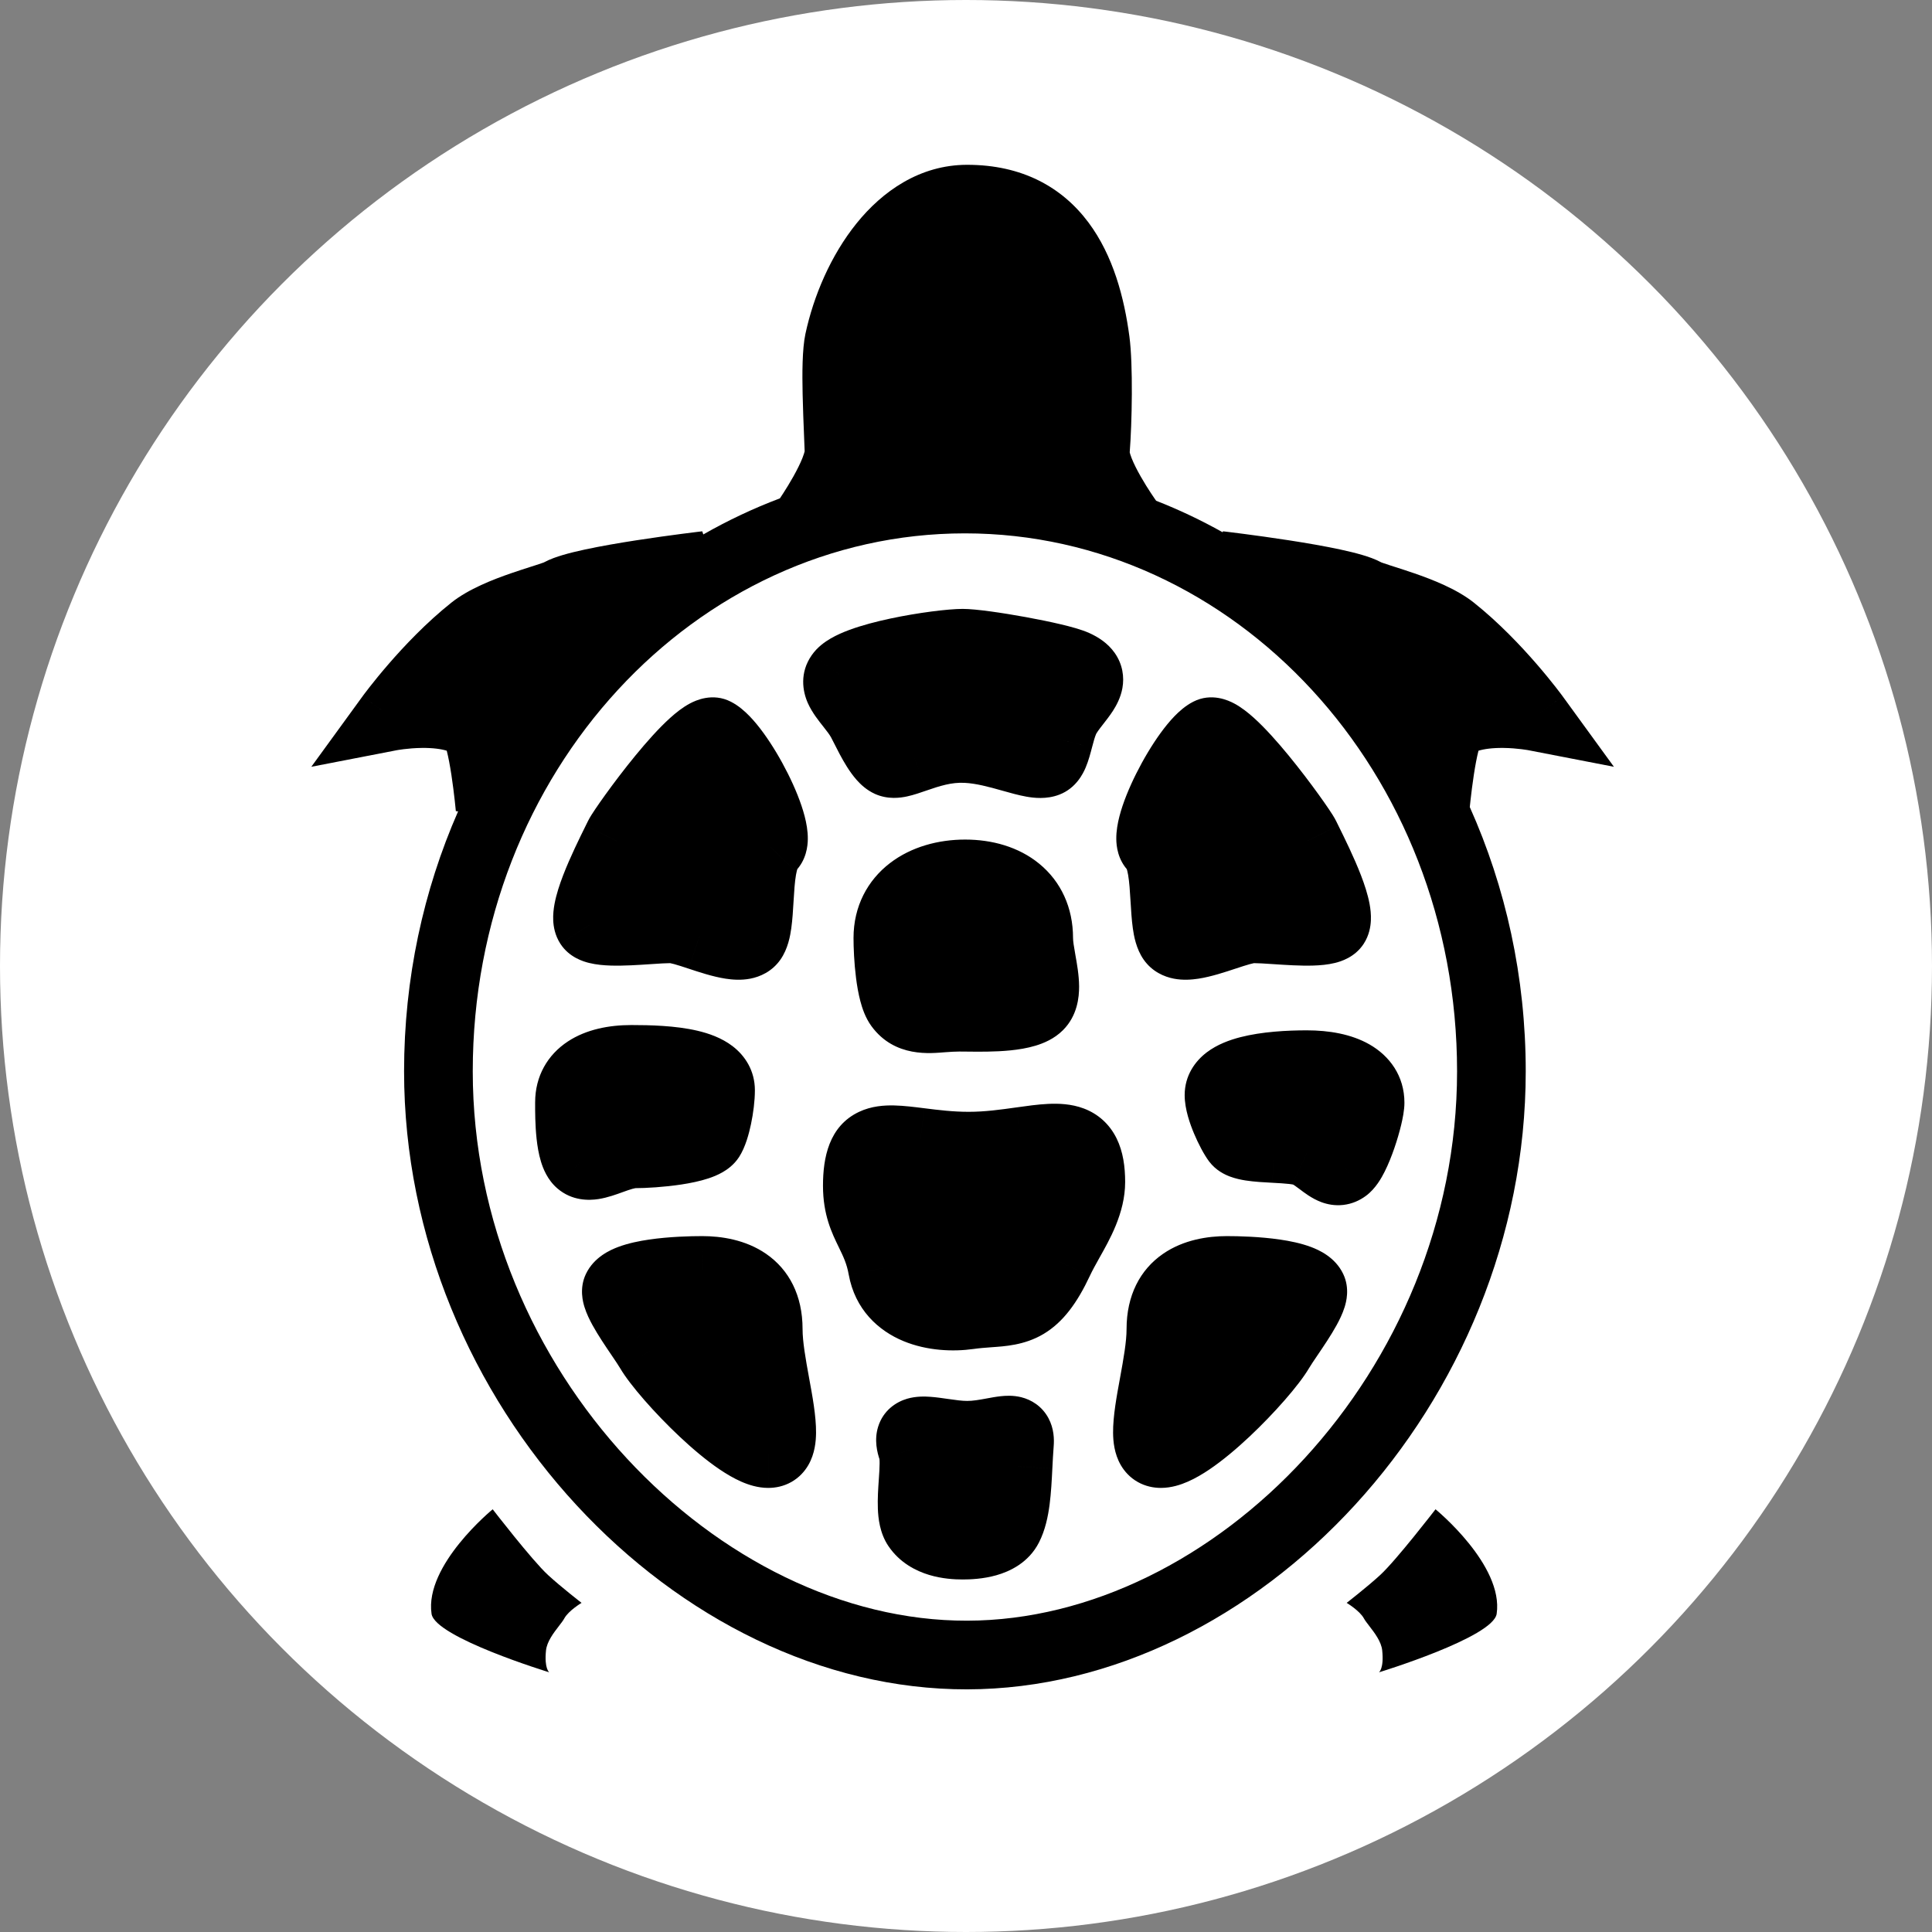 <svg fill="none" height="422" viewBox="0 0 422 422" width="422" xmlns="http://www.w3.org/2000/svg"><rect x="0" y="0" width="422" height="422" fill="#808080" stroke="none"/><circle cx="211" cy="211" fill="#fff" r="211"/><g fill="#000"><path clip-rule="evenodd" d="m123.262 353.5c.909-1.681 3.764-3.392 3.764-3.392s-4.487-3.476-7.323-6.082c-3.495-3.213-12.085-14.358-12.085-14.358s-14.918 12.175-13.356 22.832c.757 5.164 25.712 12.779 25.712 12.779s-1.125-.79-.712-4.779c.2-1.936 1.675-3.85 2.824-5.339.496-.644.931-1.208 1.176-1.661zm174.649 0c-.909-1.681-3.764-3.392-3.764-3.392s4.487-3.476 7.323-6.082c3.496-3.213 12.085-14.358 12.085-14.358s14.918 12.175 13.356 22.832c-.756 5.164-25.712 12.779-25.712 12.779s1.125-.79.712-4.779c-.2-1.936-1.675-3.85-2.824-5.339-.496-.644-.931-1.208-1.176-1.661z" fill-rule="evenodd"/><path clip-rule="evenodd" d="m120.907 149.383c4.78-3.46 19.055-15.665 21.795-18.771.582-.66 11.56-7.112 11.56-7.112s-27.1 3.157-32 6c-.57.331-2.056.806-3.999 1.427-4.444 1.421-11.276 3.606-15.001 6.573-9.943 7.92-18 19-18 19s12.115-2.348 18 2c2.308 1.705 3.776 18 3.776 18s7.24-22.318 13.869-27.117zm178.709 0c-4.779-3.46-19.054-15.665-21.794-18.771-.582-.66-11.56-7.112-11.56-7.112s27.099 3.157 32 6c.57.331 2.056.806 3.999 1.427 4.443 1.421 11.276 3.606 15.001 6.573 9.942 7.92 18 19 18 19s-12.116-2.348-18 2c-2.308 1.705-3.776 18-3.776 18s-7.241-22.318-13.87-27.117z" fill-rule="evenodd"/><path d="m239.262 74.5c.732 5.507.498 17.962 0 24-.384 4.648 7 15 7 15s-22.049-7-35-7c-14.111 0-35 7-35 7s7.154-10.257 7-15c-.202-6.173-.993-19.37 0-24 3.144-14.662 13.309-31 28-31 19.33 0 25.894 15.153 28 31z"/><path clip-rule="evenodd" d="m198.77 58.209c-3.909 4.848-6.804 11.467-8.175 17.863-.277 1.291-.387 4.808-.283 9.69.064 2.979.184 5.908.291 8.506l.001 0v0c.059 1.448.115 2.793.154 3.987.04 1.227-.114 2.441-.361 3.571 6.488-1.478 14.186-2.827 20.865-2.827 6.357 0 14.211 1.422 20.831 2.931-.269-1.261-.422-2.644-.306-4.048.484-5.862.666-17.687.04-22.395-.986-7.417-2.917-13.672-6.109-17.935-2.878-3.843-7.11-6.553-14.456-6.553-4.313 0-8.584 2.362-12.492 7.209zm-45.287 58.608s0 0-.001.001l-.089-.767c.001.003.006.05.09.766zm.14-.08-.23-.686v-.001l-.087.011-.238.028c-.207.025-.508.061-.892.108-.766.094-1.863.23-3.192.403-2.656.346-6.26.838-10.033 1.422-3.754.582-7.764 1.269-11.201 2.009-1.715.369-3.377.771-4.837 1.204-1.23.364-2.767.877-4.122 1.613-.05.019-.12.046-.212.079-.378.137-.905.311-1.625.544-.287.092-.599.192-.931.298-1.257.402-2.809.898-4.409 1.452-3.804 1.316-9.228 3.388-13.025 6.413-5.474 4.36-10.314 9.488-13.724 13.425-1.722 1.989-3.119 3.718-4.092 4.961-.487.622-.87 1.124-1.137 1.477-.133.177-.237.318-.311.417-.037.05-.066.09-.088.119l-.026.036-.013.018c-.001.001-.001.002 6.065 4.413l-6.066-4.411-11.196 15.396 18.67-3.618.002-.001h.001l.047-.009c.053-.009.147-.025.277-.047.261-.042.663-.103 1.172-.166 1.031-.128 2.441-.257 3.972-.275 2.424-.028 4.258.241 5.44.607.36 1.39.71 3.269 1.02 5.297.307 2.011.55 3.994.717 5.487.083.743.146 1.356.188 1.779.021.211.037.375.047.483l.011.12.003.031s0 .001.003 0l.491.055c-7.575 17.254-11.8 36.521-11.8 56.772 0 72.607 59.47 135.137 123.016 135 63.346-.136 121.984-62.439 121.984-135 0-20.622-4.382-40.222-12.22-57.716.041-.401.095-.919.163-1.524.167-1.493.41-3.476.717-5.487.31-2.028.66-3.907 1.02-5.297 1.182-.365 3.016-.635 5.44-.607 1.532.018 2.941.147 3.972.275.51.063.912.124 1.173.167.129.021.223.037.276.046l.038.007.004.001.005.001h.001l.003.001 18.669 3.618-11.195-15.396-6.066 4.411c6.066-4.411 6.065-4.412 6.064-4.413l-.001-.001-.012-.017-.026-.036-.038-.051-.05-.068c-.074-.099-.178-.239-.311-.416-.266-.354-.649-.856-1.137-1.478-.973-1.243-2.369-2.972-4.092-4.961-3.41-3.937-8.25-9.065-13.724-13.425-3.797-3.025-9.221-5.097-13.026-6.413-1.599-.553-3.151-1.05-4.407-1.451l-.001-.001c-.333-.106-.645-.206-.931-.298-.721-.232-1.247-.407-1.626-.544-.039-.014-.075-.027-.106-.039-.042-.016-.077-.029-.106-.04-1.354-.736-2.892-1.249-4.122-1.613-1.46-.433-3.121-.834-4.836-1.204-3.437-.74-7.448-1.427-11.202-2.009-3.772-.584-7.377-1.076-10.032-1.422-1.33-.173-2.426-.309-3.193-.403-.383-.047-.685-.083-.891-.108l-.239-.028-.087-.011v.001l-.071.21c-4.67-2.618-9.519-4.921-14.524-6.881l-.165-.231-.001-.002v-.001l-.001-.001-.005-.007-.044-.062c-.042-.061-.109-.156-.196-.283-.176-.254-.433-.633-.743-1.105-.627-.952-1.445-2.246-2.239-3.646-.81-1.428-1.509-2.816-1.967-3.981-.282-.717-.377-1.114-.409-1.248l-.003-.013c.496-6.332.758-19.087-.066-25.288-1.12-8.43-3.523-17.675-8.972-24.951-5.763-7.695-14.479-12.562-26.462-12.562-10.378 0-18.536 5.807-24.169 12.794-5.633 6.986-9.392 15.867-11.165 24.133-.716 3.339-.706 8.736-.612 13.153.065 3.089.201 6.402.312 9.11v.001.001c.053 1.294.1 2.45.132 3.378-.003.003-.008.024-.018.064-.038.158-.15.615-.476 1.434-.48 1.205-1.188 2.615-1.989 4.044-.787 1.404-1.59 2.697-2.202 3.645-.303.469-.553.845-.724 1.099-5.791 2.184-11.379 4.825-16.728 7.881zm-44.161 35.134c-.269.462-.535.933-.796 1.411-.285-.283-.6-.557-.947-.814-1.993-1.472-4.239-2.427-6.473-3.041 2.071-2.09 4.337-4.188 6.688-6.061 1.557-1.24 4.696-2.624 8.585-3.97 1.413-.489 2.74-.913 3.98-1.31h.001.001l.002-.001.008-.002.01-.004c.353-.113.698-.223 1.036-.332.73-.236 1.473-.479 2.117-.712.285-.103.719-.262 1.203-.473-3.499 2.948-6.698 5.537-8.368 6.746-3.012 2.18-5.359 5.663-7.047 8.563zm-12.268 10.848c.005.012.012.028.019.046-.089-.167-.088-.208-.019-.046zm206.821-19.411c-1.67-1.209-4.869-3.798-8.368-6.746.484.212.919.37 1.203.473.645.233 1.387.477 2.118.712.211.068.426.137.643.207.135.043.272.087.409.131l.004.001c1.24.396 2.568.821 3.981 1.31 3.889 1.346 7.028 2.731 8.585 3.97 2.351 1.873 4.617 3.971 6.689 6.061-2.234.614-4.481 1.569-6.473 3.041-.347.257-.662.531-.947.814-.262-.478-.527-.949-.796-1.411-1.688-2.9-4.036-6.383-7.048-8.563zm19.316 19.411c.069-.162.07-.121-.019.046.007-.018.014-.034.019-.046zm-220.068 71.281c0-65.494 48.706-117.5 107.5-117.5s107.5 52.006 107.5 117.5c0 65.51-53.112 119.884-107.016 120-54.141.116-107.984-54.536-107.984-120z" fill-rule="evenodd"/><path clip-rule="evenodd" d="m231.249 161.425c.358-1.363.736-2.8 1.277-4.056.558-1.295 1.576-2.596 2.571-3.869 2.459-3.143 4.784-6.116-.27-8.399-3.724-1.683-20.387-4.601-24.537-4.601-4.912 0-24.03 2.859-26.836 6.901-1.4 2.016.29 4.157 2.181 6.553.854 1.082 1.749 2.217 2.419 3.415.237.424.53 1.006.866 1.673 1.335 2.653 3.352 6.663 5.268 7.528 1.253.565 3.156-.093 5.618-.946 2.982-1.033 6.786-2.35 11.251-2.121 3.548.182 7.004 1.158 9.99 2.001 3.286.929 6.003 1.696 7.646 1.066 1.339-.514 1.917-2.712 2.556-5.145zm-96.591 22.243-.001.001c-2.694 5.453-7.737 15.662-5.964 18.393 1.192 1.835 7.638 1.404 12.914 1.051h.001c1.878-.126 3.609-.242 4.901-.242 1.456 0 3.774.766 6.281 1.594 4.602 1.52 9.838 3.25 11.535.836 1.085-1.543 1.293-5.041 1.515-8.758.272-4.573.565-9.479 2.534-11.488 3.084-3.145-7.026-22.475-12.147-25.104-3.911-2.007-20.047 20.621-21.056 22.675-.157.321-.328.666-.509 1.034l-.002.004zm22.73 54.48c0 3.355-1.083 8.709-2.25 10.5-1.688 2.592-12.644 3.375-16.312 3.375-1.724 0-3.631.687-5.464 1.348-2.658.959-5.16 1.862-6.723.527-2.262-1.931-2.254-9.65-2.251-12.807l.001-.318c0-6.213 5.526-9.375 13.499-9.375 7.974 0 19.5.537 19.5 6.75zm76.232 32.894c2.264-4.057 4.642-8.315 4.642-12.845 0-11.025-6.083-10.167-15.231-8.876-3.436.485-7.305 1.03-11.446 1.03-3.973 0-7.533-.448-10.624-.837-8.711-1.098-13.699-1.726-13.699 9.468 0 4.619 1.305 7.302 2.692 10.154 1.072 2.205 2.194 4.511 2.8 7.892 1.679 9.36 11.923 11.176 18.831 10.2 1.59-.224 3.049-.332 4.409-.432h.002.002c6.196-.455 10.328-.758 15.264-11.296.684-1.46 1.513-2.945 2.358-4.458zm-65.819 46.458c-6.627 0-22.679-16.992-25.854-22.4-.522-.888-1.322-2.069-2.205-3.372v-.001c-2.552-3.765-5.794-8.55-4.995-10.227 1.68-3.532 13.803-4.007 18.654-4 6.627.009 14.4 2.527 14.4 12.8 0 3.57.8 7.943 1.567 12.131 1.439 7.862 2.757 15.069-1.567 15.069zm111.622-22.4c-3.176 5.408-19.227 22.4-25.854 22.4-4.325 0-3.006-7.207-1.567-15.069.766-4.188 1.567-8.561 1.567-12.131 0-10.273 7.772-12.791 14.4-12.8 4.851-.007 16.974.468 18.654 4 .798 1.677-2.443 6.461-4.995 10.227-.883 1.303-1.683 2.485-2.205 3.373zm-57.053 25.253c.084-1.663.169-3.356.303-5.033.287-3.611-2.153-3.159-5.732-2.495-1.694.314-3.643.675-5.679.675-1.76 0-3.641-.273-5.394-.526-4.556-.66-8.235-1.193-6.606 3.526.553 1.602.367 4.334.171 7.205-.258 3.769-.532 7.78.829 9.795 2.386 3.533 7.212 4 10 4 2.724 0 8.157-.376 10-4 1.602-3.151 1.847-8.001 2.108-13.147zm47.729-71.164c-1.194-1.589-3.838-7.004-3.838-9.981 0-5.513 11.027-6.654 19.186-6.654 8.16 0 13.815 2.805 13.815 8.317 0 2.591-2.976 12.532-5.372 14.307-1.819 1.346-3.477.098-5.402-1.35-.935-.704-1.932-1.454-3.04-1.977-1.456-.688-4.282-.839-7.134-.991-3.605-.192-7.251-.387-8.215-1.671zm15.51-65.531c-.182-.367-.352-.712-.509-1.032-1.009-2.054-17.144-24.682-21.055-22.675-5.122 2.629-15.232 21.959-12.147 25.104 1.969 2.009 2.261 6.915 2.534 11.488.221 3.717.43 7.215 1.515 8.758 1.697 2.414 6.933.684 11.534-.836 2.507-.828 4.826-1.594 6.282-1.594 1.292 0 3.022.116 4.901.242 5.277.353 11.723.784 12.914-1.051 1.774-2.731-3.27-12.94-5.964-18.393zm-58.096 26.279c.671 3.777 1.379 7.762-.635 9.776-2.634 2.634-10.565 2.543-15.515 2.486-.653-.008-1.253-.015-1.783-.015-1.256 0-2.474.086-3.64.168-3.902.275-7.232.509-9.539-2.639-1.999-2.726-2.471-11.187-2.471-14.827 0-9.098 7.787-14.002 16.886-14.002 9.098 0 16.062 4.904 16.062 14.002 0 1.476.313 3.239.635 5.051z" fill-rule="evenodd"/><path d="m232.526 157.369-6.887-2.97zm-1.277 4.056-7.254-1.906zm3.848-7.925-5.908-4.62zm-.27-8.399-3.088 6.835zm-51.373 2.3-6.161-4.278zm2.181 6.553-5.887 4.646zm2.419 3.415 6.547-3.659zm.866 1.673 6.7-3.37zm5.268 7.528 3.085-6.836zm5.618-.946 2.454 7.087zm11.251-2.121.384-7.49zm9.99 2.001-2.039 7.218zm7.646 1.066-2.687-7.003zm-94.036 17.099 6.724 3.322.003-.005zm.001-.001-6.725-3.321-.002.004zm-5.965 18.394-6.29 4.085zm12.914 1.051v-7.5h-.25l-.25.017zm0 0v7.5h.259l.257-.018zm.001 0-.501-7.483h-.008l-.007.001zm11.182 1.352-2.352 7.122zm11.535.836 6.135 4.314zm1.515-8.758 7.486.446.014-.223v-.223zm0 0-7.487-.446-.013.223v.223zm2.534-11.488-5.355-5.251zm-12.147-25.104 3.424-6.672zm-21.056 22.675-6.732-3.305zm-.509 1.034-6.725-3.322-.001.002zm-.002.004 6.724 3.321.001-.002zm20.478 64.984-6.284-4.094zm-21.776 4.723-2.544-7.055-.01.003-.009.004zm0 0 2.545 7.056.009-.004.009-.003zm-6.723.527 4.87-5.703zm-2.251-12.807 7.5.008v-.003zm.001-.318 7.5.005v-.005zm109.231 30.269 6.548 3.656zm-10.589-21.721-1.048-7.427zm-22.07.193.937-7.442zm-11.007 19.622 6.744-3.281zm2.8 7.892 7.383-1.324h-.001zm18.831 10.2-1.049-7.426zm4.409-.432-.516-7.482-.016.001-.017.002zm.002 0-.494-7.483h-.011l-.011.001zm.002 0v-7.5h-.247l-.247.016zm0 0v7.5h.275l.274-.02zm15.264-11.296 6.792 3.182v-.001zm-89.315 19.6-6.468 3.798zm-2.205-3.372-6.221 4.19.006.008.006.009zm0-.001 6.22-4.19-.006-.008-.006-.009zm-4.995-10.227 6.772 3.222zm18.654-4 .011-7.5zm15.967 24.931 7.377-1.35zm110.055-7.331 6.468 3.798zm-27.421 7.331-7.377-1.35zm15.967-24.931-.011-7.5zm18.654 4-6.772 3.222zm-4.995 10.227-6.208-4.207-.116.171-.107.177zm0 0 6.209 4.207.116-.171.107-.177zm-58.955 23.593 7.476.595zm-.303 5.033 7.49.378zm-5.429-7.528-1.367-7.375zm-11.073.149 1.075-7.423zm-6.606 3.526 7.089-2.448zm.171 7.205-7.483-.511zm.829 9.795-6.216 4.197zm20 0-6.685-3.399zm49.837-84.311-5.997 4.505zm23.791 5.989 4.463 6.027zm-5.402-1.35-4.51 5.992zm-3.04-1.977-3.203 6.781zm-7.134-.991.4-7.489zm6.786-68.234-6.732 3.306zm.509 1.032 6.725-3.319-.001-.003zm-21.564-23.707-3.425-6.672zm-12.147 25.104 5.355-5.251zm2.534 11.488 7.486-.446zm1.515 8.758-6.136 4.314zm11.534-.836-2.352-7.121zm11.183-1.352-.501 7.483.017.001.016.001zm0 0 .5-7.483-.016-.002-.016-.001zm12.914-1.051 6.29 4.085zm-5.964-18.393-6.726 3.319.002.003zm-58.101 26.268 7.384-1.312-.095-.539-.174-.52zm0 0-7.384 1.312.096.54.173.52zm-.635 9.776 5.303 5.303zm-15.515 2.486.087-7.5h-.044-.043zm0 0-.087 7.499.043.001h.044zm-5.423.153.527 7.482zm-9.539-2.639 6.049-4.434zm29.238-65.314c-.806 1.869-1.317 3.876-1.644 5.12l14.508 3.811c.389-1.481.633-2.348.91-2.992zm3.55-5.519c-.825 1.056-2.531 3.157-3.55 5.519l13.774 5.939c-.005.012.016-.036.085-.155.068-.117.168-.274.311-.48.306-.44.673-.914 1.196-1.583zm2.55 3.056c.633.285.087.19-.536-.7-.344-.492-.636-1.122-.779-1.85-.141-.711-.102-1.318-.025-1.741.128-.714.374-.953.089-.508-.259.403-.632.891-1.299 1.743l11.816 9.24c.563-.719 1.402-1.782 2.113-2.891.684-1.068 1.656-2.783 2.042-4.918.442-2.449.06-5.209-1.669-7.679-1.532-2.187-3.682-3.511-5.577-4.366zm-21.449-3.936c1.284 0 5.822.588 11.082 1.548 2.487.454 4.914.95 6.902 1.422.996.236 1.833.454 2.487.646.715.21.989.325.978.32l6.175-13.67c-1.673-.756-4.076-1.393-6.178-1.891-2.313-.549-5.009-1.098-7.671-1.584-5.04-.919-10.909-1.791-13.775-1.791zm-20.676 3.679c-.565.813-1.053.992-.638.751.3-.174.866-.446 1.763-.777 1.788-.661 4.204-1.309 6.901-1.882 5.516-1.171 10.944-1.771 12.65-1.771v-15c-3.206 0-9.793.83-15.766 2.098-3.047.648-6.243 1.472-8.983 2.484-1.367.505-2.793 1.12-4.095 1.876-1.187.688-2.887 1.842-4.153 3.665zm1.908-2.372c-.5-.633-.832-1.056-1.099-1.435-.269-.38-.303-.482-.261-.388.046.105.29.681.275 1.581-.017 1.017-.356 1.941-.823 2.614l-12.321-8.556c-2.665 3.838-2.001 7.843-.834 10.463.948 2.128 2.535 4.059 3.289 5.014zm3.079 4.403c-1.011-1.81-2.297-3.412-3.079-4.403l-11.774 9.293c.927 1.175 1.431 1.841 1.759 2.428zm1.019 1.962c-.306-.609-.684-1.362-1.019-1.962l-13.094 7.318c.139.248.347.658.713 1.385zm1.653 4.062c.911.411 1.256.886 1.075.683-.106-.119-.334-.412-.671-.945-.682-1.081-1.36-2.415-2.057-3.8l-13.4 6.741c.638 1.268 1.636 3.265 2.775 5.068.574.91 1.293 1.947 2.146 2.906.778.875 2.094 2.176 3.962 3.019zm.079-1.197c-.637.22-1.122.388-1.556.526-.434.137-.684.202-.818.231-.145.031.008-.017.355-.013.369.004 1.089.069 1.94.453l-6.17 13.672c2.866 1.293 5.628.852 7.006.557 1.489-.317 3.065-.876 4.151-1.252zm14.089-2.524c-6.094-.312-11.17 1.513-14.089 2.524l4.908 14.174c3.046-1.054 5.577-1.863 8.413-1.718zm11.645 2.274c-2.867-.81-7.121-2.043-11.645-2.274l-.768 14.98c2.573.132 5.231.852 8.335 1.729zm2.92 1.28c.689-.264 1.175-.267 1.231-.267.064 0-.056.005-.444-.064-.375-.066-.863-.176-1.512-.344-.65-.169-1.356-.368-2.195-.605l-4.078 14.435c1.529.432 3.428.976 5.172 1.285 1.547.274 4.366.652 7.199-.435zm-2.011-.048c-.166.633-.292 1.109-.417 1.532-.126.424-.206.637-.242.722-.046.108.049-.159.37-.561.348-.436 1.082-1.177 2.3-1.645l5.373 14.005c3.679-1.411 5.203-4.623 5.753-5.911.653-1.53 1.095-3.281 1.371-4.331zm-82.611 27.467-13.453-6.635zm-6.401 10.991c.773 1.19.83 2.206.838 2.373.011.23-.021.206.05-.175.142-.764.504-1.973 1.128-3.595 1.232-3.199 3.007-6.805 4.382-9.589l-13.448-6.644c-1.319 2.669-3.412 6.894-4.933 10.845-.752 1.954-1.487 4.15-1.875 6.238-.195 1.046-.351 2.31-.287 3.642.061 1.27.349 3.202 1.565 5.075zm6.124-2.347c-2.744.183-5.274.345-7.249.282-.463-.015-.836-.041-1.127-.073-.142-.016-.252-.032-.333-.045-.039-.007-.069-.013-.09-.017s-.03-.007-.029-.006c.001 0 .014.003.04.011.025.008.066.02.119.04.101.037.282.109.513.234.428.233 1.302.797 2.032 1.921l-12.58 8.17c1.935 2.979 5.026 3.875 6.261 4.182 1.606.398 3.296.529 4.714.575 2.866.092 6.197-.139 8.73-.308zm.5-.017v15zm-.515.018h-.001l1.032 14.964h.001zm5.417-.26c-1.601 0-3.623.14-5.402.259l1.001 14.966c1.978-.132 3.417-.225 4.401-.225zm8.633 1.973c-1.203-.398-2.605-.863-3.902-1.219-1.175-.322-2.936-.754-4.731-.754v15c-.249 0-.315-.028-.112.01.18.033.462.097.874.21.852.234 1.864.565 3.167.996zm3.047 3.643c.998-1.418 2.331-1.851 2.853-1.951.394-.075.395.009-.262-.091-.588-.09-1.375-.275-2.393-.571-1.011-.293-2.071-.642-3.245-1.03l-4.704 14.243c2.121.701 5.228 1.75 8.075 2.185 1.44.22 3.356.379 5.352-.004 2.125-.407 4.749-1.528 6.595-4.153zm.164-4.89c-.116 1.945-.209 3.423-.374 4.596-.079.565-.153.88-.192 1.014-.053.182.019-.174.402-.72l12.271 8.628c1.669-2.374 2.151-5.252 2.373-6.833.266-1.891.388-4.021.493-5.793zm-.013.446h15zm4.679-16.739c-2.718 2.772-3.559 6.551-3.939 8.759-.438 2.541-.597 5.354-.727 7.534l14.973.892c.143-2.394.267-4.32.535-5.877.13-.752.258-1.189.337-1.398.091-.239.01.104-.469.593zm-10.217-13.18c-.42-.216-.369-.293.153.246.446.461 1.023 1.152 1.695 2.077 1.342 1.848 2.783 4.249 4.022 6.721 1.258 2.512 2.15 4.786 2.565 6.387.214.827.21 1.137.211 1.048.001-.063.007-.427.168-.966.166-.556.548-1.461 1.403-2.333l10.71 10.503c2.416-2.464 2.702-5.521 2.718-7.047.019-1.758-.309-3.495-.689-4.964-.774-2.99-2.151-6.303-3.675-9.346-1.543-3.081-3.397-6.202-5.295-8.816-.948-1.306-1.977-2.582-3.052-3.693-.999-1.033-2.384-2.29-4.085-3.162zm-10.898 19.308c-.141.286-.089.146.526-.769.489-.727 1.168-1.703 1.99-2.842 1.644-2.28 3.782-5.11 5.987-7.796 2.251-2.742 4.384-5.102 6.04-6.593.395-.356.718-.62.966-.806.26-.195.364-.247.323-.225-.003.001-.412.226-1.137.348-.769.129-2.217.185-3.797-.625l6.849-13.345c-4.022-2.065-7.773-.246-8.906.35-1.628.858-3.122 2.064-4.334 3.156-2.502 2.251-5.199 5.301-7.597 8.222-2.444 2.976-4.774 6.063-6.56 8.54-.895 1.24-1.672 2.354-2.273 3.249-.476.708-1.149 1.724-1.542 2.525zm-.518 1.05c.18-.366.356-.72.518-1.05l-13.465-6.611c-.152.31-.319.648-.502 1.017zm-.001.001.002-.003-13.451-6.64-.002.004zm-.003.006.002-.004-13.449-6.643-.002.005zm20.041 65.752c1.419-2.178 2.195-5.206 2.617-7.214.489-2.326.848-5.04.848-7.379h-15c0 1.016-.183 2.656-.527 4.293-.166.789-.343 1.453-.502 1.935-.196.596-.242.542-.005.178zm-22.597 6.782c2.18 0 6.215-.22 10.029-.801 1.894-.289 4.003-.707 5.896-1.334.947-.313 2.038-.743 3.092-1.35.979-.563 2.461-1.58 3.58-3.297l-12.569-8.187c.696-1.069 1.467-1.494 1.509-1.518.118-.068.047-.011-.329.113-.75.249-1.926.513-3.44.744-3.004.458-6.28.63-7.768.63zm-2.919.904c.968-.35 1.629-.584 2.225-.749.594-.164.776-.155.694-.155v-15c-3.3 0-6.534 1.261-8.008 1.793zm.018-.007-5.126-14.097zm-14.157-.819c3.192 2.726 6.87 2.63 8.969 2.305 2.016-.312 4.042-1.073 5.17-1.479l-5.089-14.111c-.696.251-1.198.431-1.654.574-.453.142-.666.184-.722.193-.065.01.272-.056.845.046.654.116 1.478.43 2.222 1.066zm-4.88-18.517c-.001 1.539-.011 4.651.321 7.685.165 1.508.44 3.265.947 4.936.435 1.433 1.377 3.987 3.612 5.896l9.741-11.406c.63.538.915 1.038.989 1.176.084.156.071.174.011-.024-.127-.419-.273-1.151-.389-2.207-.229-2.099-.233-4.424-.232-6.041zm.001-.316-.001.318 15 .01.001-.318zm20.999-16.87c-4.818 0-9.822.93-13.866 3.595-4.406 2.903-7.133 7.559-7.133 13.28h15c0-.218.024-.346.038-.404.007-.03.013-.048.017-.057.003-.008.005-.013.006-.015.002-.001.004-.006.009-.013.006-.008.017-.022.038-.043.039-.042.123-.12.278-.223.713-.469 2.458-1.12 5.613-1.12zm27 14.25c0-4.303-2.164-7.559-4.862-9.628-2.424-1.858-5.3-2.819-7.683-3.378-4.816-1.131-10.481-1.244-14.455-1.244v15c4 0 8.085.156 11.026.846 1.495.352 1.999.691 1.985.68-.287-.22-1.011-1.079-1.011-2.276zm65.874 20.049c0 2.221-1.197 4.722-3.691 9.189l13.097 7.312c2.036-3.646 5.594-9.663 5.594-16.501zm-6.683-1.45c2.384-.336 4.111-.573 5.553-.643 1.481-.071 1.892.089 1.804.056-.412-.155-.85-.572-.997-.872-.001-.002.323.714.323 2.909h15c0-3.317-.436-6.628-1.864-9.53-1.574-3.2-4.104-5.389-7.18-6.546-2.752-1.035-5.577-1.107-7.81-.999-2.271.109-4.735.463-6.925.772zm-12.494 1.104c4.742 0 9.107-.626 12.494-1.104l-2.096-14.853c-3.486.492-6.858.957-10.398.957zm-11.562-.896c3.065.386 7.059.896 11.562.896v-15c-3.443 0-6.569-.386-9.687-.779zm-5.261 2.027c0-2.371.284-3.334.372-3.553.021-.052-.045.13-.282.391-.249.274-.543.477-.8.598-.39.185-.328.008.924.036 1.227.028 2.754.212 5.047.501l1.875-14.883c-2.062-.259-4.425-.565-6.583-.614-2.133-.048-4.952.112-7.678 1.401-6.609 3.127-7.875 10.068-7.875 16.123zm1.936 6.873c-.721-1.482-1.143-2.379-1.449-3.363-.276-.885-.487-1.958-.487-3.51h-15c0 6.403 1.957 10.37 3.447 13.434zm3.438 9.849c-.803-4.479-2.337-7.585-3.438-9.849l-13.489 6.561c1.044 2.147 1.754 3.653 2.163 5.936zm10.4 4.098c-2.505.354-5.375.134-7.463-.729-1.789-.74-2.639-1.712-2.936-3.369l-14.765 2.648c1.382 7.703 6.493 12.319 11.972 14.583 5.181 2.142 10.887 2.342 15.29 1.719zm4.909-.485c-1.341.098-3.037.221-4.909.485l2.098 14.852c1.307-.184 2.53-.276 3.91-.378zm.035-.003h-.002l1.032 14.965h.002zm.024-.002-.002.001.987 14.967h.002zm.494-.016v15zm8.472-6.978c-2.205 4.708-3.664 5.844-4.217 6.174-.65.389-1.396.574-4.804.824l1.098 14.96c2.788-.205 7.206-.399 11.405-2.91 4.295-2.569 7.371-6.854 10.102-12.684zm2.601-4.932c-.817 1.464-1.783 3.187-2.601 4.932l13.584 6.363c.55-1.174 1.242-2.421 2.114-3.983zm-91.592 31.512c2.141 3.645 7.579 9.833 12.964 14.895 2.778 2.612 5.83 5.199 8.774 7.185 1.472.993 3.058 1.932 4.679 2.646 1.535.675 3.604 1.376 5.905 1.376v-15c.644 0 .762.17.139-.105-.538-.237-1.318-.667-2.333-1.352-2.029-1.369-4.431-3.368-6.891-5.68-5.092-4.787-9.267-9.798-10.302-11.561zm-1.946-2.963c.94 1.387 1.577 2.333 1.946 2.963l12.935-7.596c-.674-1.147-1.638-2.563-2.463-3.781zm-.012-.018v.001l12.441-8.38v-.001zm-5.547-17.639c-1.505 3.163-.619 6.216-.303 7.229.45 1.443 1.133 2.822 1.742 3.931 1.232 2.247 2.898 4.694 4.12 6.496l12.417-8.414c-1.33-1.963-2.56-3.791-3.387-5.297-.193-.352-.336-.638-.438-.861-.106-.231-.137-.33-.133-.316.004.011.025.08.049.198.024.116.058.318.074.591.028.488.018 1.596-.596 2.887zm25.438-8.278c-2.587-.004-7.241.116-11.606.751-2.153.313-4.574.797-6.742 1.607-1.729.646-5.324 2.207-7.09 5.92l13.545 6.444c-.524 1.101-1.222 1.621-1.389 1.738-.183.128-.175.083.182-.05.73-.272 1.957-.569 3.652-.815 3.33-.484 7.163-.598 9.426-.595zm21.889 20.3c0-7.33-2.941-12.958-7.952-16.419-4.542-3.138-9.891-3.875-13.937-3.881l-.022 15c2.582.004 4.432.53 5.433 1.222.418.288.713.617.939 1.074.238.48.539 1.39.539 3.004zm1.444 10.781c-.805-4.402-1.444-8.036-1.444-10.781h-15c0 4.395.962 9.508 1.689 13.481zm-8.944 23.919c1.602 0 3.375-.342 5.065-1.299 1.701-.964 2.9-2.315 3.698-3.694 1.446-2.5 1.661-5.232 1.681-7.01.041-3.676-.834-8.276-1.5-11.916l-14.755 2.7c.366 1.997.691 3.78.926 5.398.239 1.647.339 2.837.33 3.651-.011 1.007-.187.568.335-.335.336-.581.94-1.307 1.891-1.846.94-.532 1.808-.649 2.329-.649zm85.768 0c2.301 0 4.37-.701 5.905-1.377 1.621-.713 3.207-1.652 4.679-2.645 2.943-1.986 5.995-4.573 8.774-7.185 5.384-5.062 10.823-11.25 12.964-14.895l-12.935-7.596c-1.035 1.763-5.21 6.774-10.303 11.561-2.459 2.312-4.861 4.311-6.89 5.68-1.015.685-1.795 1.115-2.333 1.352-.623.275-.505.105.139.105zm-8.944-23.919c-.667 3.64-1.541 8.24-1.5 11.916.02 1.778.234 4.51 1.681 7.01.798 1.379 1.997 2.73 3.698 3.694 1.69.957 3.463 1.299 5.065 1.299v-15c.521 0 1.388.117 2.329.649.951.539 1.555 1.265 1.891 1.846.522.903.346 1.342.335.335-.009-.814.091-2.004.33-3.651.235-1.618.56-3.401.926-5.398zm1.444-10.781c0 2.745-.639 6.379-1.444 10.781l14.755 2.7c.727-3.973 1.689-9.086 1.689-13.481zm21.889-20.3c-4.046.006-9.396.743-13.937 3.881-5.011 3.461-7.952 9.089-7.952 16.419h15c0-1.614.301-2.524.539-3.004.226-.457.521-.786.939-1.074 1.001-.692 2.851-1.218 5.432-1.222zm25.438 8.278c-1.767-3.713-5.361-5.274-7.09-5.92-2.168-.81-4.59-1.294-6.742-1.607-4.365-.635-9.019-.755-11.606-.751l.021 15c2.264-.003 6.097.111 9.427.595 1.694.246 2.922.543 3.651.815.357.133.365.178.182.05-.166-.117-.865-.637-1.388-1.738zm-5.559 17.656c1.222-1.802 2.888-4.249 4.12-6.496.609-1.109 1.292-2.488 1.742-3.931.315-1.013 1.202-4.066-.303-7.229l-13.545 6.444c-.614-1.291-.624-2.399-.596-2.887.016-.273.05-.475.074-.591.024-.118.045-.187.049-.198.004-.014-.027.085-.133.316-.102.223-.245.509-.438.861-.827 1.506-2.057 3.334-3.387 5.297zm.223-.348-12.863-7.718v.001zm-2.169 3.312c.369-.63 1.006-1.576 1.946-2.964l-12.418-8.414c-.825 1.219-1.79 2.635-2.463 3.782zm-70.695 15.827c-.143 1.803-.234 3.605-.317 5.249l14.981.757c.085-1.68.166-3.265.289-4.816zm3.112 5.474c.973-.18 1.499-.273 1.891-.316.469-.051.036.062-.761-.137-.474-.119-1.166-.368-1.891-.891-.755-.543-1.349-1.241-1.753-1.994-.735-1.368-.577-2.395-.598-2.136l14.953 1.19c.123-1.547.083-3.872-1.14-6.15-1.429-2.662-3.787-4.035-5.934-4.572-1.819-.454-3.514-.329-4.501-.222-1.063.116-2.185.328-3 .479zm-7.046.801c2.827 0 5.431-.502 7.046-.801l-2.734-14.749c-1.773.329-3.068.55-4.312.55zm-6.469-.604c1.64.238 4.072.604 6.469.604v-15c-1.122 0-2.454-.179-4.319-.449zm1.558-6.344c-.078-.228-.032-.165-.002.12s.066.994-.219 1.914c-.311 1.002-.916 1.965-1.779 2.714-.803.697-1.581.996-2.01 1.121-.686.2-.951.088-.194.142.637.046 1.434.158 2.646.333l2.15-14.845c-1.065-.154-2.437-.357-3.721-.449-1.163-.084-3.1-.157-5.072.416-2.349.684-5.219 2.486-6.348 6.127-.901 2.908-.206 5.634.371 7.303zm.564 10.164c.094-1.37.211-3.036.213-4.577.002-1.403-.07-3.54-.777-5.587l-14.178 4.896c-.105-.303-.1-.426-.079-.239.017.165.035.454.034.906-.001.943-.076 2.078-.178 3.579zm-.437 5.087c.349.517.395.851.361.7-.029-.129-.081-.453-.105-1.044-.05-1.241.045-2.757.181-4.743l-14.965-1.022c-.122 1.783-.292 4.157-.203 6.368.078 1.958.377 5.288 2.299 8.135zm3.784.697c-1.051 0-2.131-.098-2.987-.356-.84-.253-.889-.477-.797-.341l-12.432 8.394c2.477 3.669 6.035 5.445 8.902 6.309 2.85.859 5.577.994 7.314.994zm3.315.101c.45-.887 1.015-.754-.03-.457-.94.266-2.169.356-3.285.356v15c1.608 0 4.458-.098 7.376-.925 2.814-.798 7.016-2.665 9.309-7.176zm1.302-10.127c-.134 2.646-.249 4.831-.497 6.728-.255 1.951-.58 2.955-.805 3.399l13.37 6.798c1.377-2.707 1.975-5.703 2.309-8.252.34-2.602.478-5.416.604-7.916zm43.882-80.766c0 3.103 1.207 6.397 2.059 8.42.915 2.175 2.154 4.564 3.282 6.066l11.993-9.01c.037.05-.143-.202-.485-.842-.308-.575-.651-1.285-.965-2.033-.319-.757-.569-1.459-.73-2.033-.182-.65-.154-.8-.154-.568zm26.686-14.154c-4.272 0-9.823.284-14.526 1.497-2.314.598-5.044 1.571-7.346 3.319-2.502 1.901-4.814 5.025-4.814 9.338h15c0 1.557-.933 2.471-1.112 2.607-.033.024.09-.073.469-.234.368-.157.879-.332 1.55-.505 2.85-.736 6.893-1.022 10.779-1.022zm21.315 15.817c0-5.881-3.259-10.242-7.627-12.738-4.005-2.288-8.922-3.079-13.688-3.079v15c3.395 0 5.384.611 6.247 1.104.365.208.337.285.221.102-.143-.225-.153-.422-.153-.389zm-8.409 20.334c2.155-1.595 3.451-4.015 4.085-5.271.818-1.623 1.539-3.451 2.128-5.162.596-1.731 1.112-3.505 1.488-5.079.325-1.36.708-3.216.708-4.822h-15c0-.31.011.049-.297 1.336-.257 1.074-.634 2.382-1.082 3.682-.455 1.321-.926 2.472-1.34 3.293-.207.411-.344.627-.391.695-.098.141.138-.255.775-.727zm-14.375-1.385c.677.51 2.522 1.982 4.661 2.769 1.249.46 2.879.813 4.75.602 1.913-.215 3.585-.965 4.964-1.986l-8.926-12.055c.47-.348 1.253-.748 2.283-.864.988-.112 1.742.091 2.109.226.32.118.417.21.197.065-.223-.147-.495-.348-1.018-.742zm-1.733-1.188c.299.142.695.407 1.733 1.188l9.02-11.985c-.831-.625-2.43-1.861-4.347-2.766zm-4.33-.283c1.485.08 2.662.145 3.636.257.47.054.777.106.957.146.212.047.068.037-.263-.12l6.406-13.563c-1.925-.909-4.06-1.213-5.392-1.366-1.516-.173-3.179-.259-4.545-.332zm-13.813-4.655c1.482 1.972 3.432 2.872 4.528 3.286 1.214.459 2.439.708 3.421.863 1.943.305 4.178.416 5.864.506l.799-14.978c-.918-.049-1.737-.093-2.503-.151-.769-.059-1.37-.123-1.829-.195-.501-.079-.594-.131-.447-.076.09.034.359.142.715.373.358.23.915.657 1.445 1.362zm14.266-67.762c.162.329.336.683.516 1.048l13.449-6.644c-.182-.369-.349-.705-.501-1.016zm-10.899-19.308c-1.579.81-3.027.754-3.797.625-.725-.122-1.133-.347-1.137-.348-.04-.022.063.03.323.225.249.186.571.45.967.806 1.655 1.491 3.788 3.851 6.039 6.593 2.205 2.686 4.343 5.516 5.988 7.796.821 1.139 1.5 2.115 1.989 2.842.615.915.667 1.055.527.769l13.464-6.611c-.393-.801-1.065-1.817-1.541-2.525-.602-.895-1.379-2.009-2.273-3.249-1.787-2.477-4.117-5.564-6.56-8.54-2.398-2.921-5.096-5.971-7.597-8.222-1.213-1.092-2.707-2.298-4.334-3.156-1.133-.596-4.885-2.415-8.907-.35zm-10.216 13.18c.854.872 1.236 1.777 1.402 2.333.162.539.168.903.168.966.001.089-.002-.221.212-1.048.414-1.601 1.307-3.875 2.565-6.387 1.238-2.472 2.68-4.873 4.021-6.721.672-.925 1.249-1.616 1.696-2.077.521-.539.572-.462.152-.246l-6.849-13.345c-1.7.872-3.085 2.129-4.085 3.162-1.075 1.111-2.103 2.387-3.052 3.693-1.897 2.614-3.751 5.735-5.295 8.816-1.524 3.043-2.901 6.356-3.675 9.346-.38 1.469-.707 3.206-.689 4.964.016 1.526.303 4.583 2.718 7.047zm4.665 16.293c-.13-2.18-.288-4.993-.726-7.534-.381-2.208-1.222-5.987-3.939-8.759l-10.711 10.503c-.479-.489-.559-.832-.469-.593.079.209.207.646.337 1.398.268 1.557.392 3.483.535 5.877zm.164 4.89c.384.546.455.902.402.72-.039-.134-.112-.449-.192-1.014-.165-1.173-.258-2.651-.374-4.596l-14.973.892c.106 1.772.228 3.902.493 5.793.223 1.581.704 4.459 2.373 6.833zm3.047-3.643c-1.174.388-2.233.737-3.244 1.03-1.019.296-1.806.481-2.394.571-.656.1-.655.016-.262.091.522.1 1.856.533 2.853 1.951l-12.271 8.628c1.846 2.625 4.471 3.746 6.595 4.153 1.997.383 3.913.224 5.353.004 2.846-.435 5.953-1.484 8.075-2.185zm8.634-1.973c-1.795 0-3.557.432-4.732.754-1.297.356-2.698.821-3.902 1.219l4.705 14.243c1.303-.431 2.314-.762 3.167-.996.411-.113.694-.177.874-.21.202-.038.136-.01-.112-.01zm5.401.259c-1.779-.119-3.8-.259-5.401-.259v15c.983 0 2.422.093 4.4.225zm-.032-.003-.936 14.971zm6.157 2.35c.729-1.124 1.604-1.688 2.031-1.921.231-.125.412-.197.513-.234.054-.02.094-.032.119-.04.026-.008.04-.011.04-.011.001-.001-.008.002-.029.006-.02.004-.05.01-.09.017-.08.013-.19.029-.333.045-.291.032-.664.058-1.127.073-1.974.063-4.505-.099-7.249-.282l-1 14.966c2.533.169 5.863.4 8.729.308 1.418-.046 3.108-.177 4.714-.575 1.235-.307 4.326-1.203 6.261-4.182zm-6.399-10.986c1.375 2.783 3.151 6.39 4.382 9.589.624 1.622.986 2.831 1.128 3.595.071.381.039.405.051.175.008-.167.065-1.183.838-2.373l12.579 8.17c1.217-1.873 1.504-3.805 1.565-5.075.064-1.332-.091-2.596-.286-3.642-.389-2.088-1.124-4.284-1.876-6.238-1.521-3.951-3.614-8.176-4.933-10.845zm-.007-.014.005.011 13.452-6.639-.006-.01zm-44.255 20.589-14.23 4.743zm-2.447 17.45c3.15-3.15 3.534-7.184 3.521-9.57-.013-2.487-.499-5.099-.805-6.821l-14.768 2.625c.172.97.316 1.783.422 2.551.105.765.149 1.322.152 1.724.002.419-.044.458.012.264.07-.243.292-.812.859-1.379zm-20.904 4.682c2.4.028 6.048.078 9.474-.272 1.721-.176 3.636-.474 5.462-1.028 1.719-.52 4.056-1.469 5.968-3.382l-10.607-10.606c.596-.595.954-.568.29-.367-.557.169-1.428.337-2.637.461-2.436.249-5.228.224-7.777.195zm.086.001v-15zm-1.783-.015c.478 0 1.032.006 1.696.014l.173-14.999c-.64-.007-1.287-.015-1.869-.015zm-3.113.15c1.201-.085 2.161-.15 3.113-.15v-15c-1.561 0-3.036.107-4.167.187zm-16.115-5.687c5.118 6.983 13.092 5.899 16.115 5.687l-1.054-14.963c-1.021.071-1.739.12-2.381.128-.623.008-.94-.029-1.082-.055-.108-.02.009-.012.21.108.218.13.311.257.29.227zm-3.922-19.261c0 2.062.129 5.409.545 8.697.208 1.642.505 3.422.945 5.088.394 1.496 1.085 3.639 2.432 5.476l12.098-8.868c.347.474.23.537-.026-.434-.212-.801-.407-1.875-.567-3.143-.321-2.535-.427-5.238-.427-6.816zm24.386-21.502c-5.8 0-11.739 1.551-16.417 5.136-4.88 3.739-7.969 9.413-7.969 16.366h15c0-2.145.804-3.472 2.093-4.46 1.49-1.142 3.994-2.042 7.293-2.042zm23.562 21.502c0-6.649-2.638-12.332-7.36-16.209-4.542-3.73-10.387-5.293-16.202-5.293v15c3.282 0 5.469.888 6.683 1.885 1.035.85 1.879 2.168 1.879 4.617zm.519 3.739c-.358-2.019-.519-3.065-.519-3.739h-15c0 2.277.466 4.759.751 6.363z"/></g></svg>